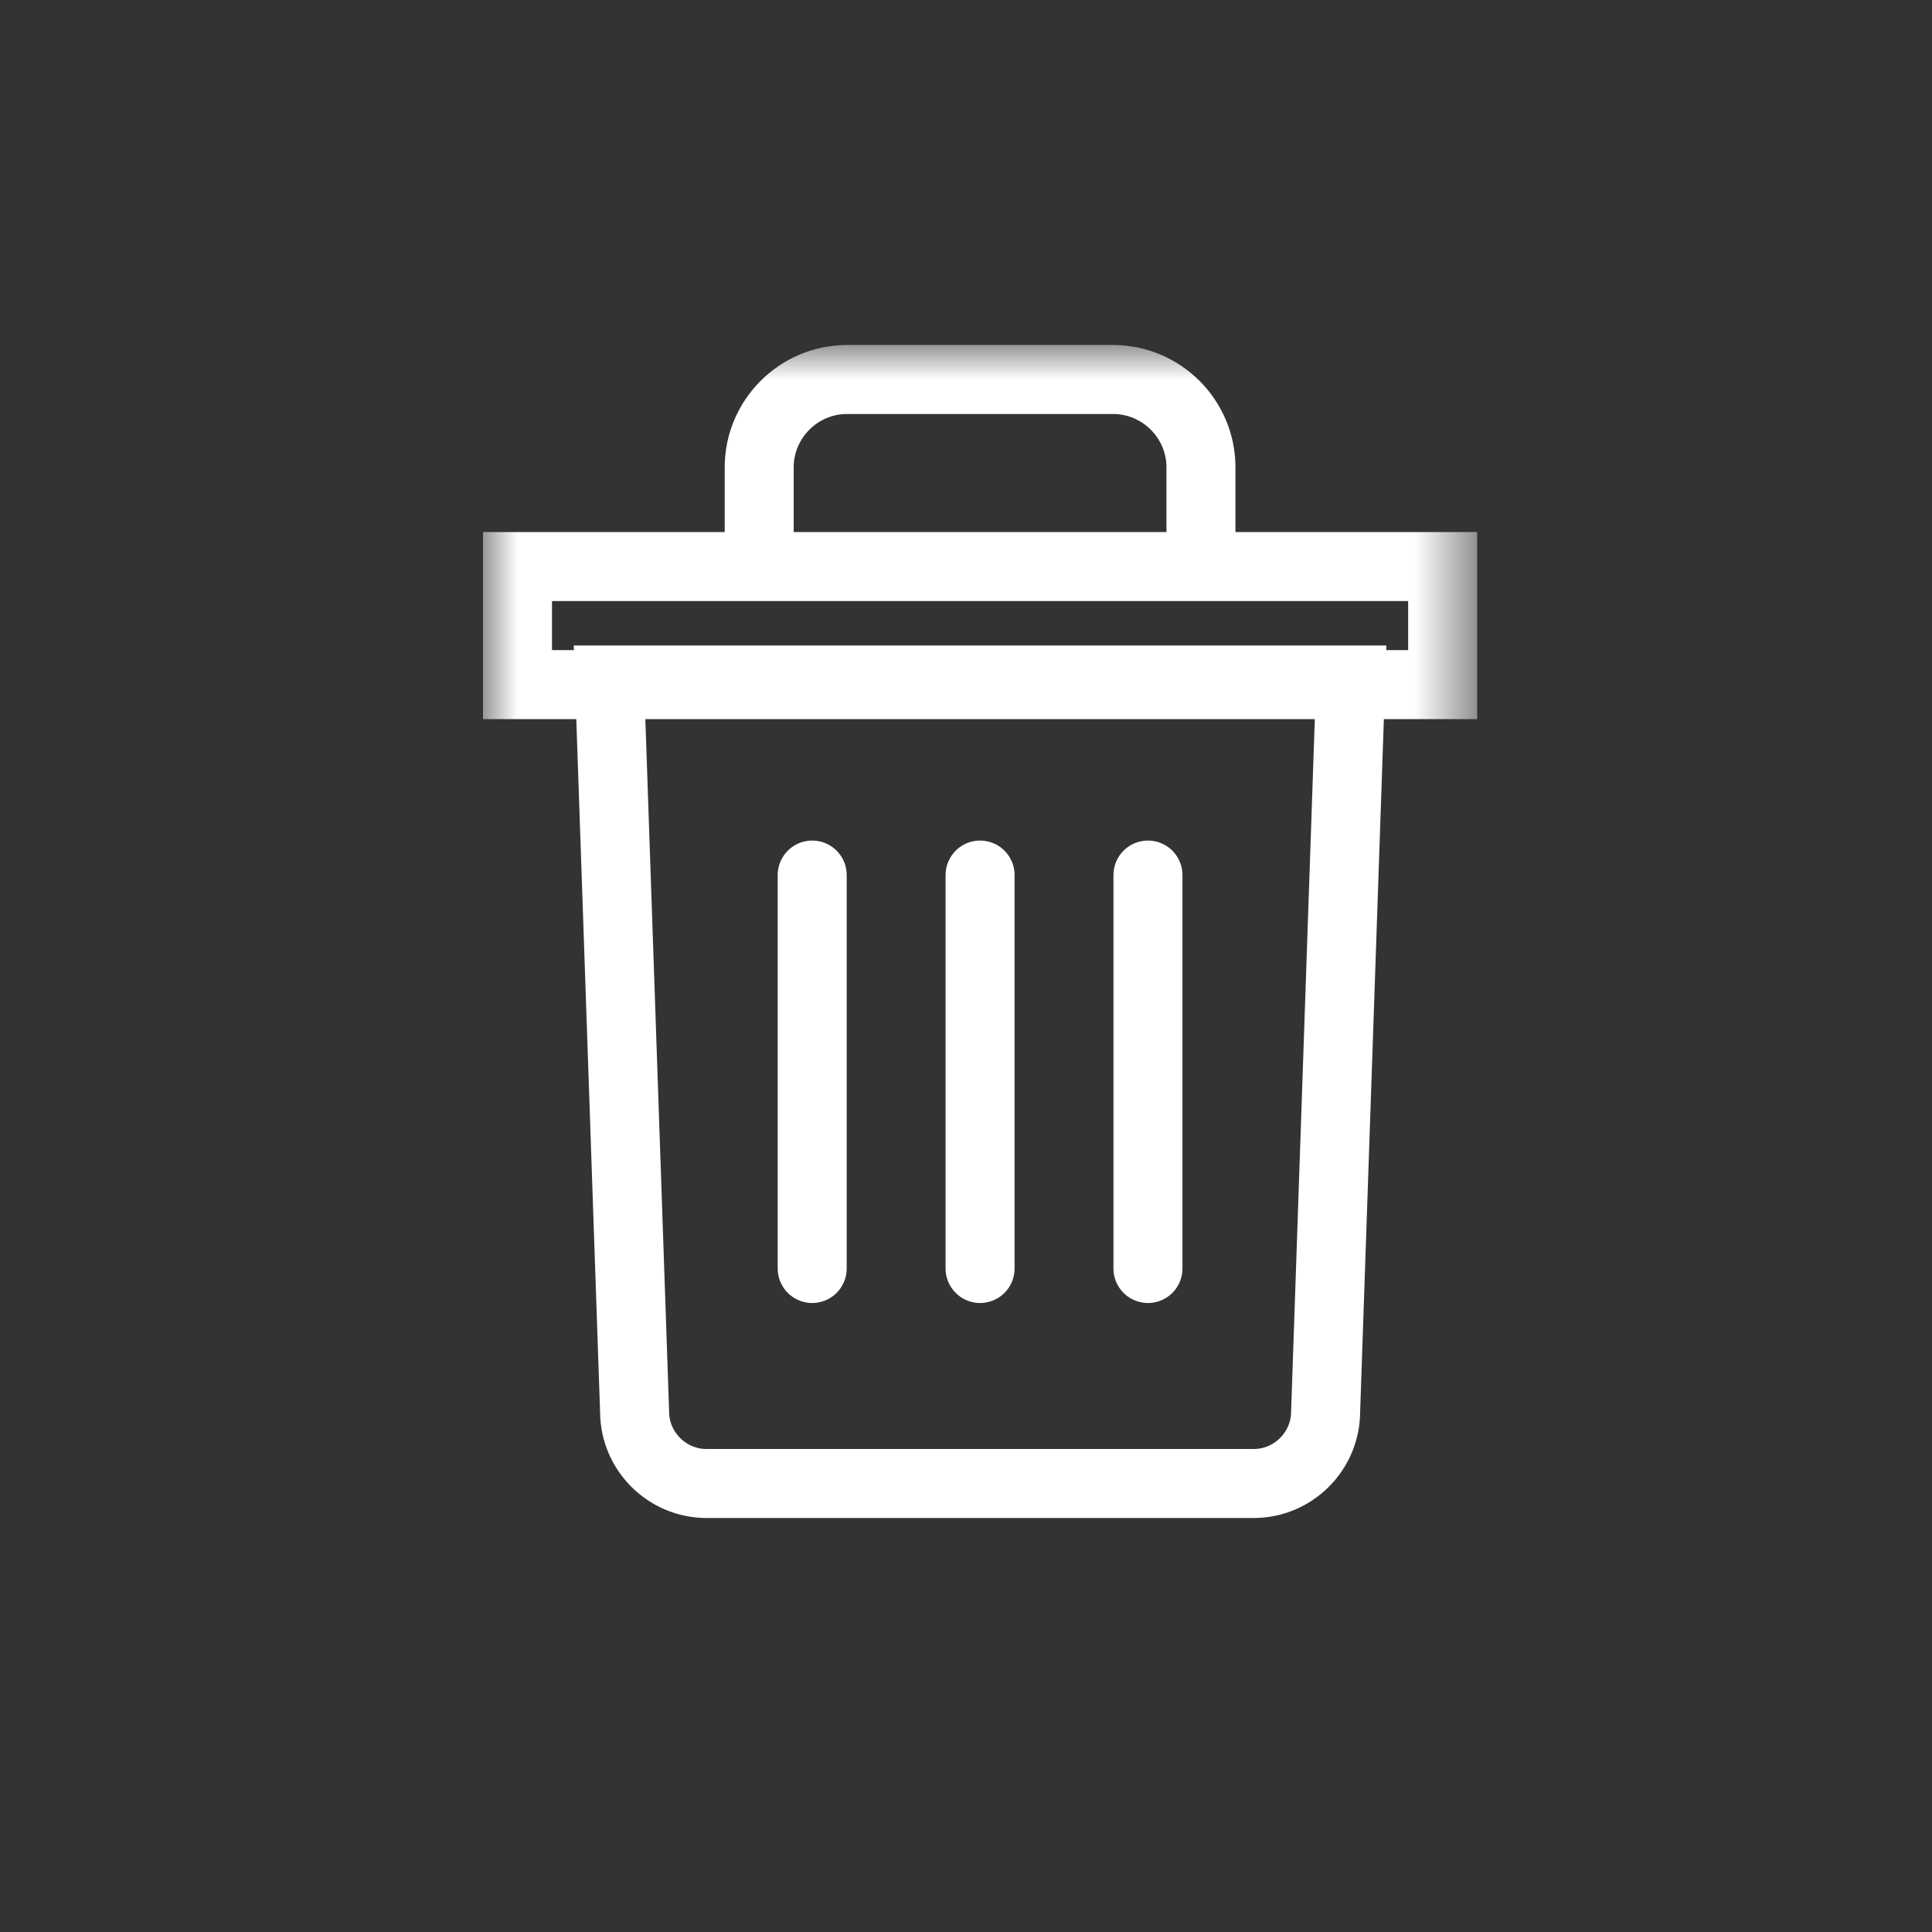 <?xml version="1.0" encoding="UTF-8"?>
<svg width="28px" height="28px" viewBox="0 0 28 28" version="1.1" xmlns="http://www.w3.org/2000/svg" xmlns:xlink="http://www.w3.org/1999/xlink">
    <rect x="0" y="0" width="28" height="28" fill="#333333" stroke="none"/>
    <!-- Generator: sketchtool 51.1 (57501) - http://www.bohemiancoding.com/sketch -->
    <title>F7B44B15-67A3-4B59-842A-578111F66FF4</title>
    <desc>Created with sketchtool.</desc>
    <defs>
        <polygon id="path-1" points="0 17 14.408 17 14.408 0 0 0"></polygon>
    </defs>
    <g id="Symbols" stroke="none" stroke-width="1" fill="none" fill-rule="evenodd">
        <g id="Icons-/-Drive-/-Trash-/-28">
            <g id="Group-11" transform="translate(7, 5)">
                <path d="M12.575,4.855 L12.212,15.457 C12.212,16.031 11.742,16.5 11.169,16.5 L3.24,16.5 C2.666,16.5 2.197,16.031 2.197,15.457 L1.833,4.855 L12.575,4.855 Z" id="Stroke-1" stroke="#FFFFFF"></path>
                <path d="M7.204,7.682 L7.204,13.384" id="Stroke-3" stroke="#FFFFFF" stroke-linecap="round"></path>
                <path d="M4.771,7.682 L4.771,13.384" id="Stroke-5" stroke="#FFFFFF" stroke-linecap="round"></path>
                <path d="M9.637,7.682 L9.637,13.384" id="Stroke-7" stroke="#FFFFFF" stroke-linecap="round"></path>
                <mask id="mask-2" fill="white">
                    <use xlink:href="#path-1"></use>
                </mask>
                <g id="Clip-10"></g>
                <polygon id="Stroke-9" stroke="#FFFFFF" mask="url(#mask-2)" points="0.5 4.922 13.908 4.922 13.908 3.211 0.5 3.211"></polygon>
                <path d="M4.003,3.317 L4.003,1.772 C4.003,1.072 4.576,0.5 5.275,0.5 L9.132,0.5 C9.832,0.5 10.405,1.072 10.405,1.772 L10.405,3.317" id="Stroke-11" stroke="#FFFFFF" mask="url(#mask-2)"></path>
            </g>
        </g>
    </g>
</svg>

